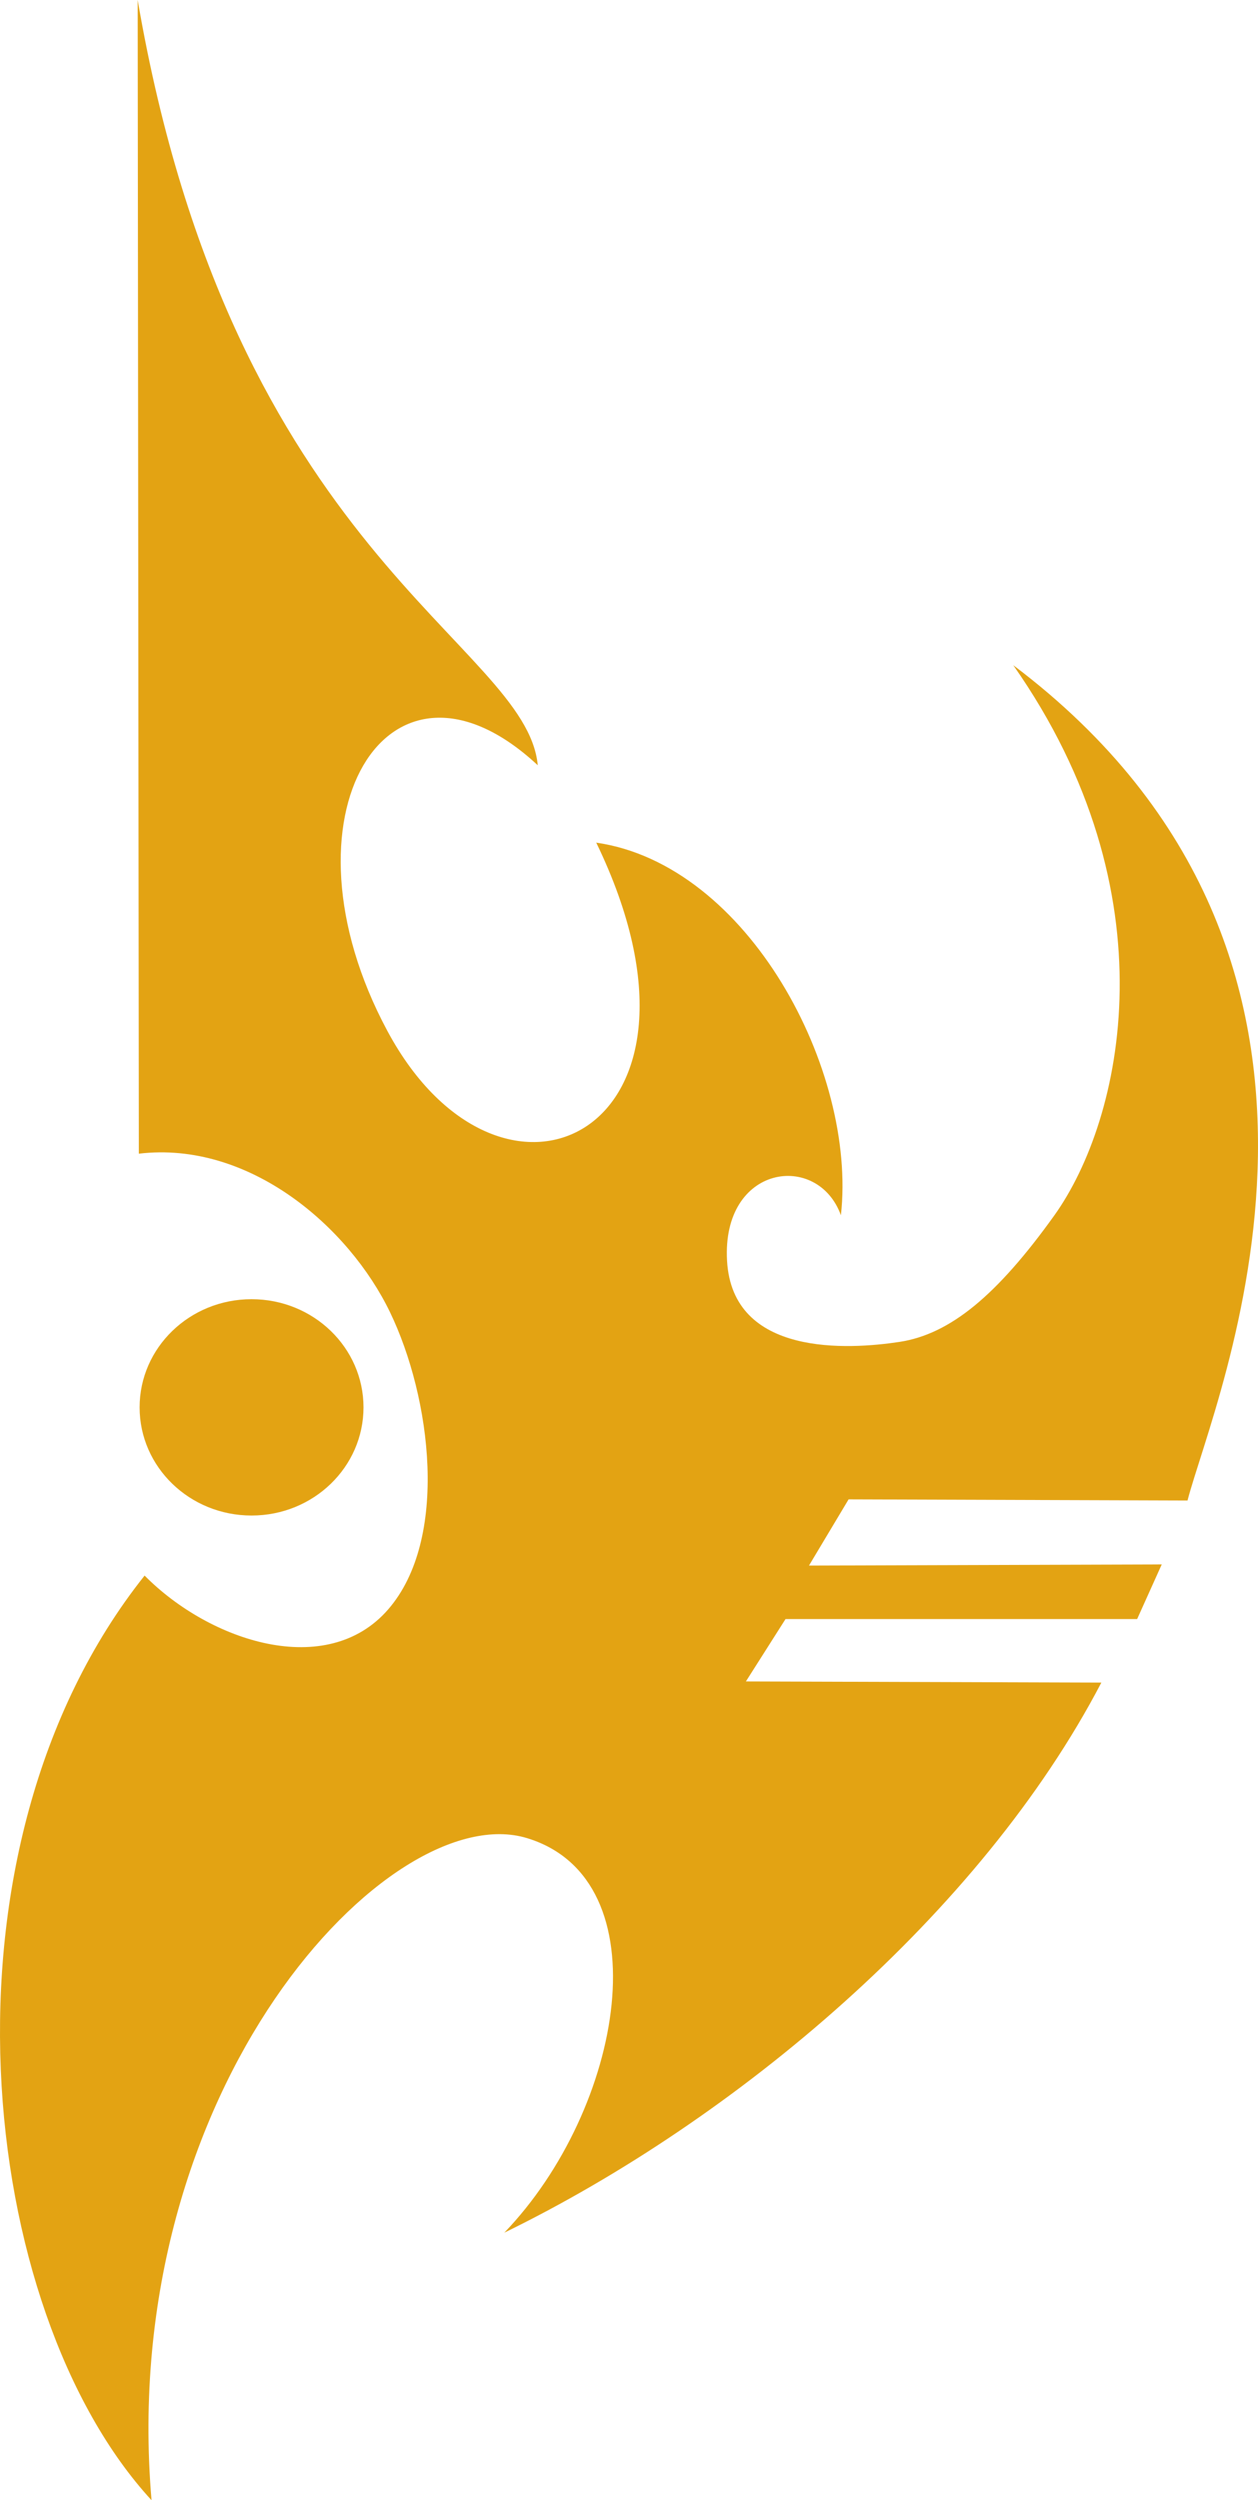 <svg id="svg2" xmlns="http://www.w3.org/2000/svg" viewBox="0 0 327.01 649.5"><defs><style>.cls-1{fill:#e3a313;}</style></defs><title>vector_protoss_logo_by_elrondsmith-d4f4rt4</title><g id="g3598"><g id="g3623"><path id="path2818" class="cls-1" d="M36.1,299.7,35.8,0c24.7,144,101,167,104,198.8-38.9-36.2-69,13.3-39.1,69S191.4,294,155,218.9c39.5,5.7,67.8,59.1,63.6,96.8-6-16.6-31-13.2-29.6,11.8s31.6,23.1,44.8,21.1,25.4-12.1,40.3-32.9c17.8-24.9,31-83.5-10.7-142.9,102.3,77.1,52.2,190.3,45.3,217l-88.1-.3-10.3,17.2,91.7-.3-6.4,14.2H204.2l-10.3,16.2,92.4.3C254.9,497.2,191.2,550.7,131.1,580c31-32.2,41.4-91.7,5.9-102.5s-106.7,64.8-97.6,172c-45.4-49.3-58.5-169-1.8-240.2,17,17.2,47.4,27.1,63.3,8.8s11.2-55,.5-77.2-36.6-44.6-65.3-41.2Z" transform="translate(-0.01)"/><path id="path3596" class="cls-1" d="M94.5,365.6c0,15.5-13,28.1-29.1,28.1s-29.1-12.6-29.1-28.1h0c0-15.5,13-28.1,29.1-28.1s29.1,12.6,29.1,28.1Z" transform="translate(-0.01)"/></g></g></svg>